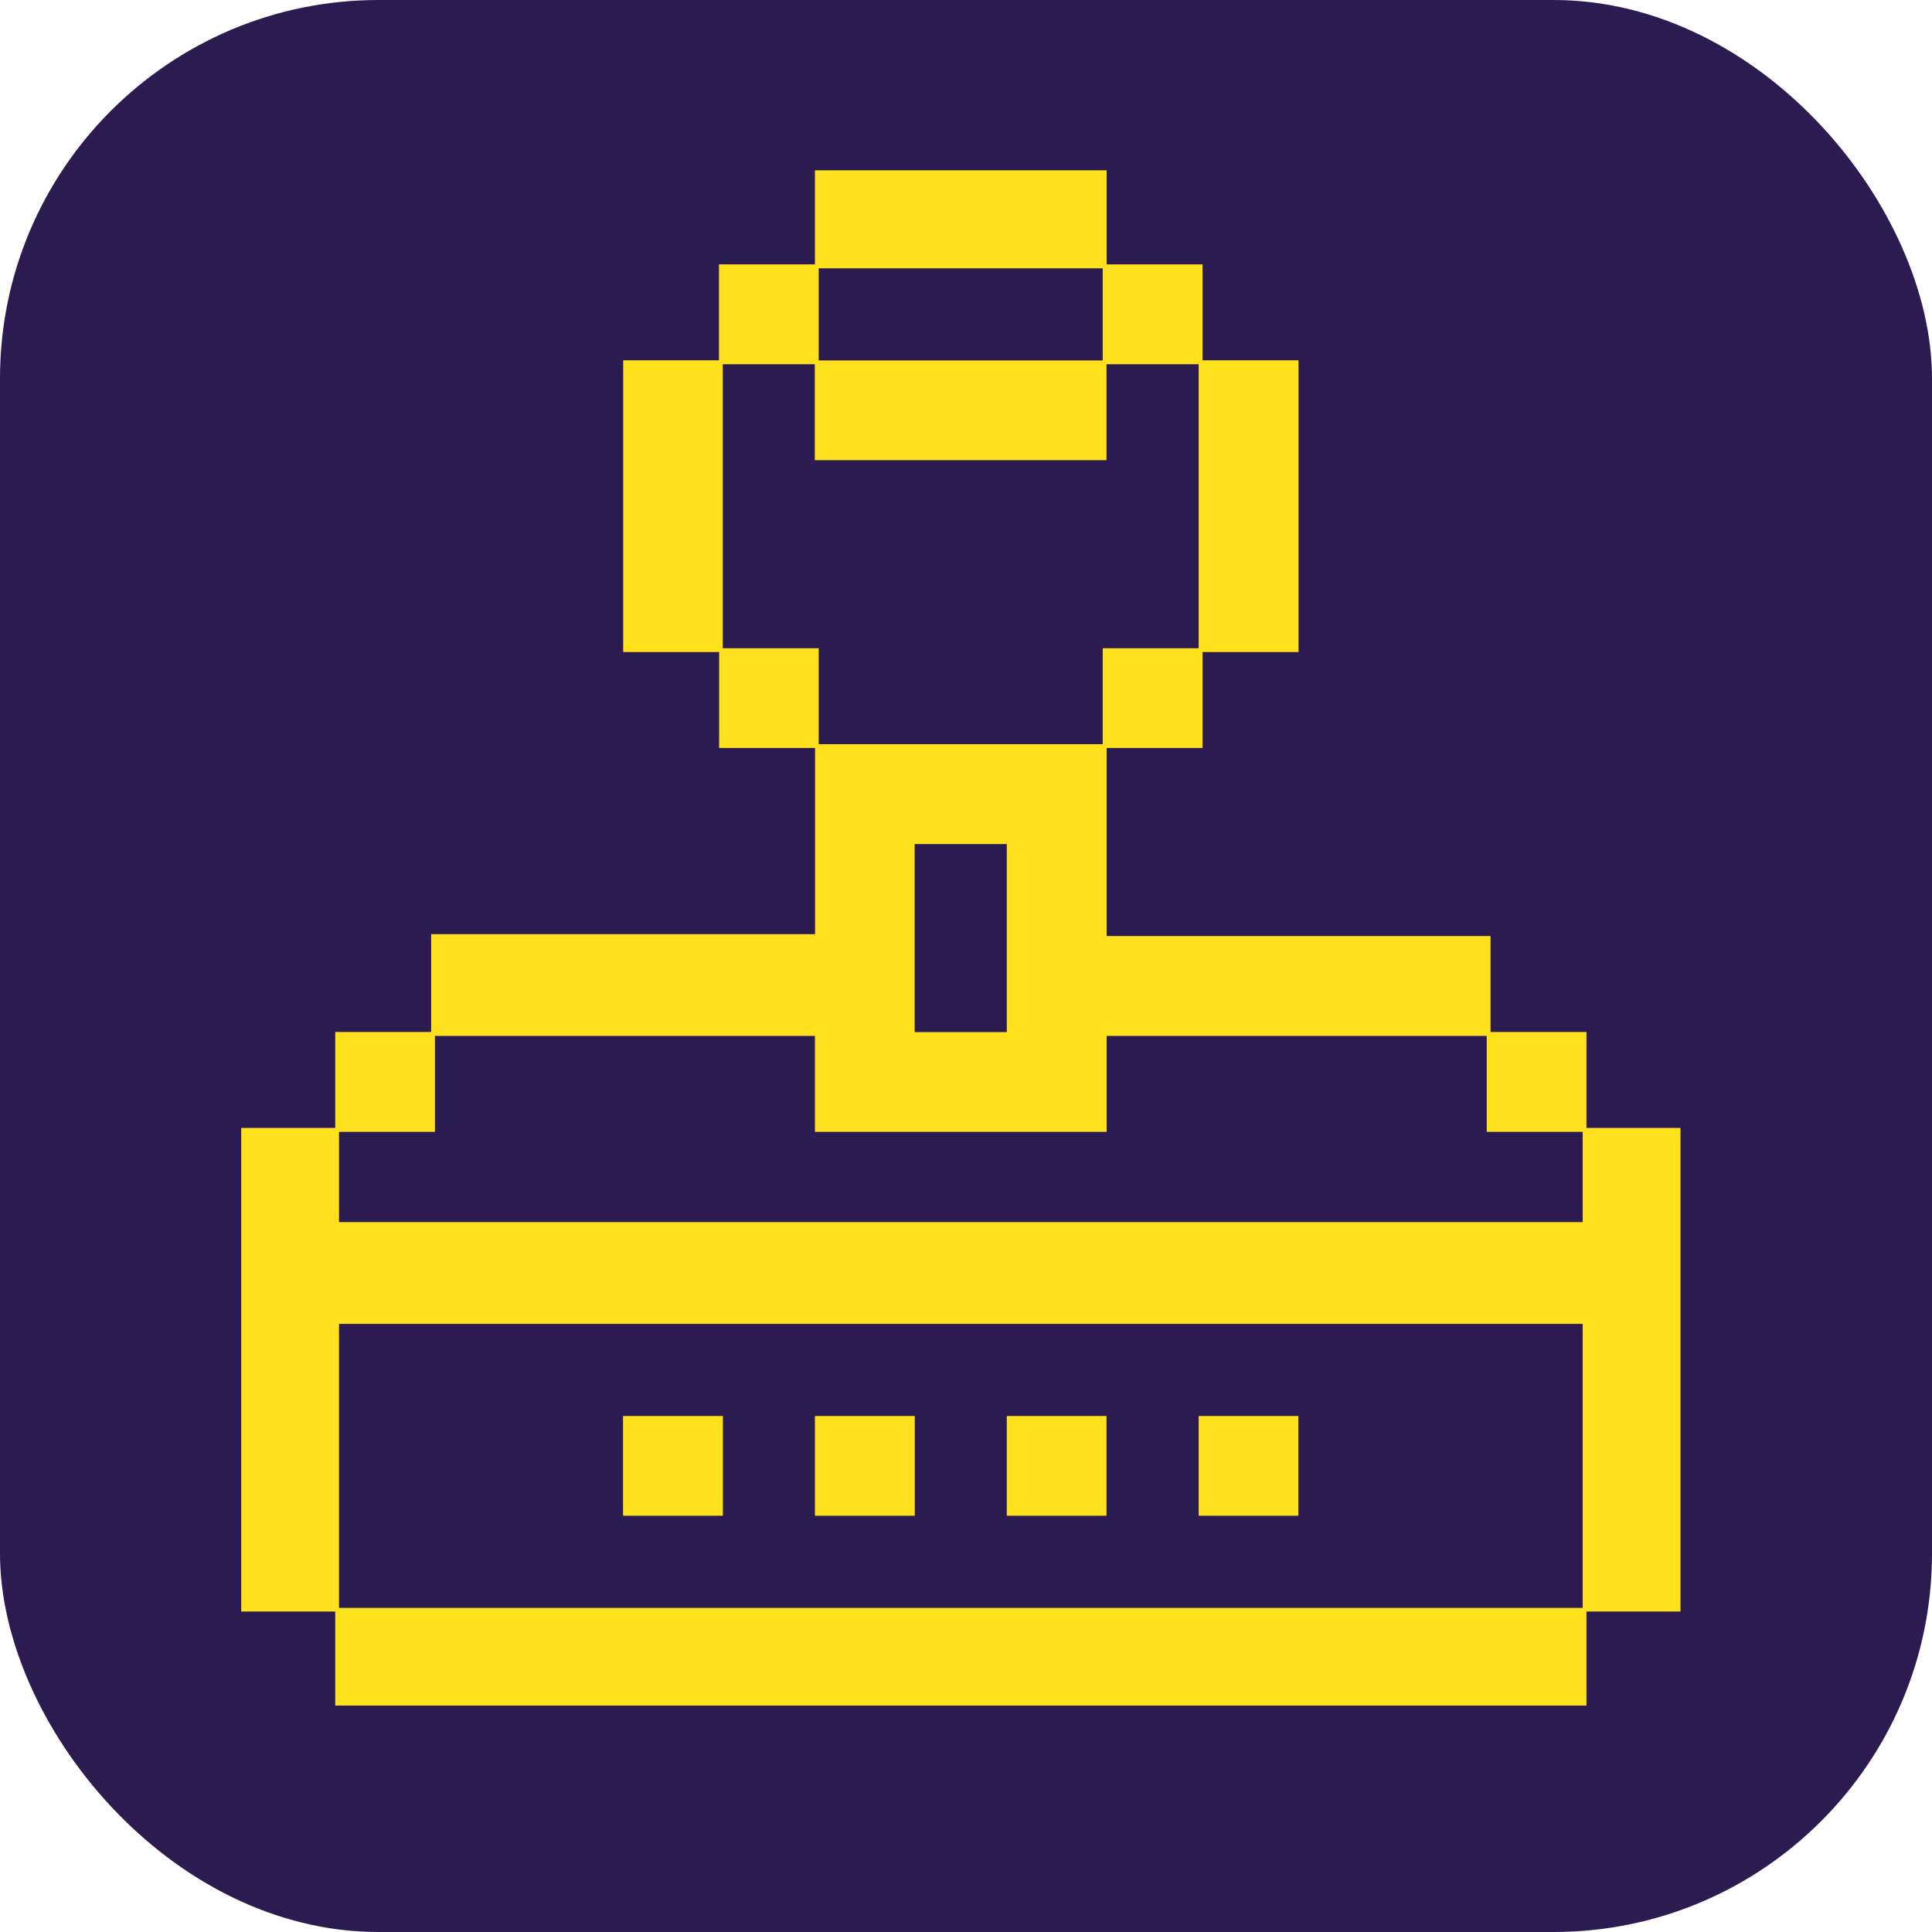 <?xml version="1.0" encoding="UTF-8"?><svg id="Layer_1" xmlns="http://www.w3.org/2000/svg" viewBox="0 0 142.58 142.58"><defs><style>.cls-1{fill:#2c1b51;}.cls-1,.cls-2{stroke-width:0px;}.cls-2{fill:#ffe21d;}</style></defs><rect class="cls-1" width="142.58" height="142.58" rx="27.93" ry="27.93"/><path class="cls-2" d="m45.98,26.59h7.08v-7.08h7.08v-6.94h21.53v6.94h7.08v7.08h7.08v21.53h-7.08v7.08h-7.08v13.88h28.33v7.08h7.08v7.08h6.94v35.69h-6.94v6.94H24.74v-6.94h-6.94v-35.69h6.94v-7.08h7.08v-7.22h28.33v-13.74h-7.08v-7.08h-7.08v-21.53Zm-13.88,49.86v7.08h-7.08v6.66h91.78v-6.66h-7.08v-7.08h-28.05v7.08h-21.53v-7.08h-28.04Zm-7.08,42.21h91.78v-20.96H25.02v20.96Zm20.96-14.16h7.37v7.36h-7.37v-7.36Zm14.16-77.62h-6.8v20.96h7.08v7.08h20.96v-7.08h7.08v-20.96h-6.8v7.08h-21.53v-7.08Zm0,77.62h7.37v7.36h-7.37v-7.36Zm.28-84.7v6.8h20.96v-6.8h-20.96Zm7.08,56.37h6.8v-13.88h-6.8v13.88Zm6.8,28.33h7.36v7.36h-7.36v-7.36Zm14.16,0h7.36v7.36h-7.36v-7.36Z"/></svg>
